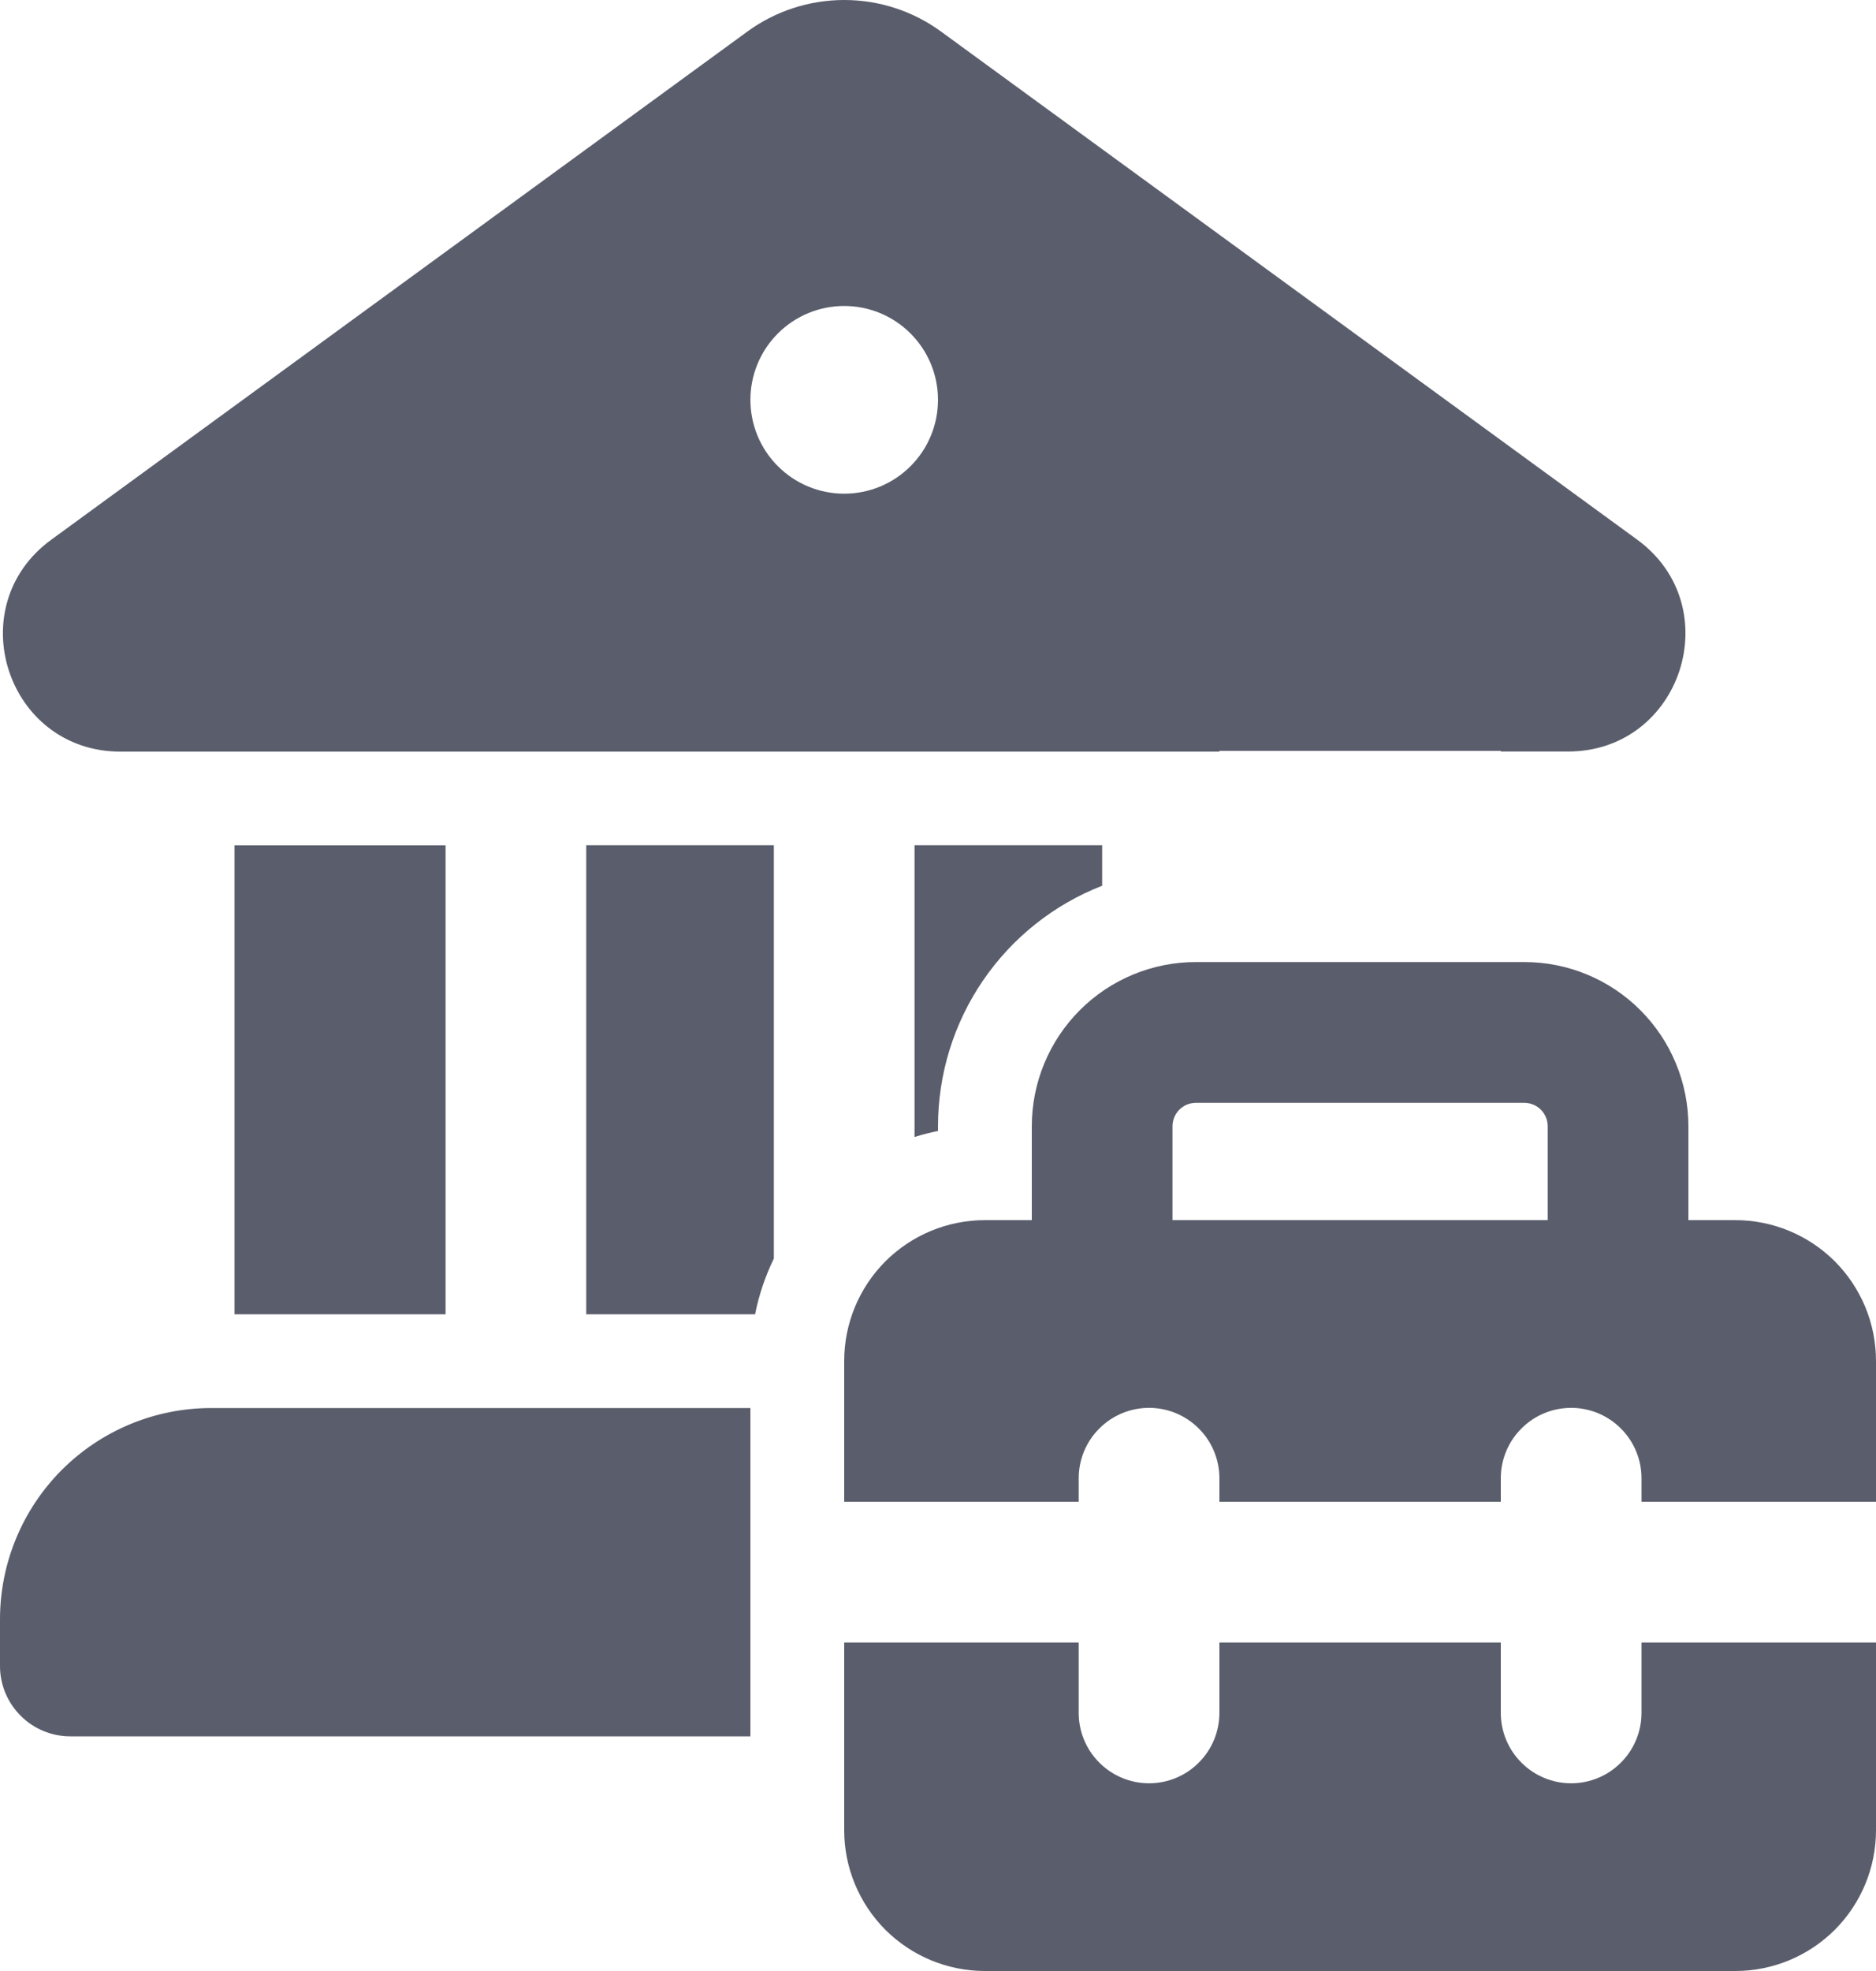 <svg width="20" height="21" viewBox="0 0 20 21" fill="none" xmlns="http://www.w3.org/2000/svg">
<path d="M10.032 0.336C9.732 0.117 9.371 -0 9 -0C8.629 -0 8.268 0.117 7.968 0.336L0.547 5.75C-0.43 6.462 0.073 8.006 1.281 8.008H13V8H16V8.007H16.719C17.927 8.005 18.429 6.461 17.453 5.749L10.032 0.336ZM9 3.26C9.265 3.26 9.52 3.365 9.707 3.553C9.895 3.74 10 3.995 10 4.26C10 4.525 9.895 4.78 9.707 4.967C9.52 5.155 9.265 5.26 9 5.26C8.735 5.26 8.48 5.155 8.293 4.967C8.105 4.78 8 4.525 8 4.26C8 3.995 8.105 3.74 8.293 3.553C8.48 3.365 8.735 3.26 9 3.26ZM8.25 13.409C8.16 13.595 8.091 13.794 8.05 14.003H6.25V9.006H8.25V13.409ZM11.75 9.437C11.234 9.638 10.791 9.991 10.479 10.448C10.167 10.905 10 11.446 10 12V12.05C9.916 12.067 9.832 12.088 9.75 12.114V9.006H11.75V9.437ZM8 15.003V18.5H0.75C0.551 18.5 0.36 18.421 0.22 18.28C0.079 18.14 0 17.949 0 17.75V17.25C0.001 16.654 0.238 16.082 0.66 15.66C1.082 15.239 1.654 15.002 2.25 15.002H8V15.003ZM2.5 14.003H4.75V9.007H2.5V14.004V14.003ZM11 13H10.5C10.102 13 9.721 13.158 9.439 13.439C9.158 13.721 9 14.102 9 14.5V16H11.5V15.75C11.5 15.551 11.579 15.36 11.72 15.22C11.86 15.079 12.051 15 12.25 15C12.449 15 12.64 15.079 12.78 15.22C12.921 15.36 13 15.551 13 15.75V16H16V15.75C16 15.551 16.079 15.36 16.22 15.22C16.36 15.079 16.551 15 16.75 15C16.949 15 17.14 15.079 17.28 15.22C17.421 15.36 17.5 15.551 17.5 15.75V16H20V14.5C20 14.102 19.842 13.721 19.561 13.439C19.279 13.158 18.898 13 18.5 13H18V12C18 11.536 17.816 11.091 17.487 10.762C17.159 10.434 16.714 10.25 16.25 10.25H12.75C12.286 10.25 11.841 10.434 11.513 10.762C11.184 11.091 11 11.536 11 12V13ZM12.5 12C12.5 11.934 12.526 11.87 12.573 11.823C12.62 11.776 12.684 11.75 12.75 11.75H16.25C16.316 11.75 16.38 11.776 16.427 11.823C16.474 11.87 16.5 11.934 16.5 12V13H12.5V12ZM10.5 21C10.102 21 9.721 20.842 9.439 20.561C9.158 20.279 9 19.898 9 19.5V17.5H11.5V18.25C11.5 18.449 11.579 18.64 11.72 18.78C11.86 18.921 12.051 19 12.25 19C12.449 19 12.64 18.921 12.78 18.78C12.921 18.64 13 18.449 13 18.25V17.5H16V18.25C16 18.449 16.079 18.64 16.22 18.78C16.36 18.921 16.551 19 16.75 19C16.949 19 17.14 18.921 17.28 18.78C17.421 18.64 17.5 18.449 17.5 18.25V17.5H20V19.5C20 19.898 19.842 20.279 19.561 20.561C19.279 20.842 18.898 21 18.5 21H10.5Z" fill="#5A5D6B"/>
</svg>
